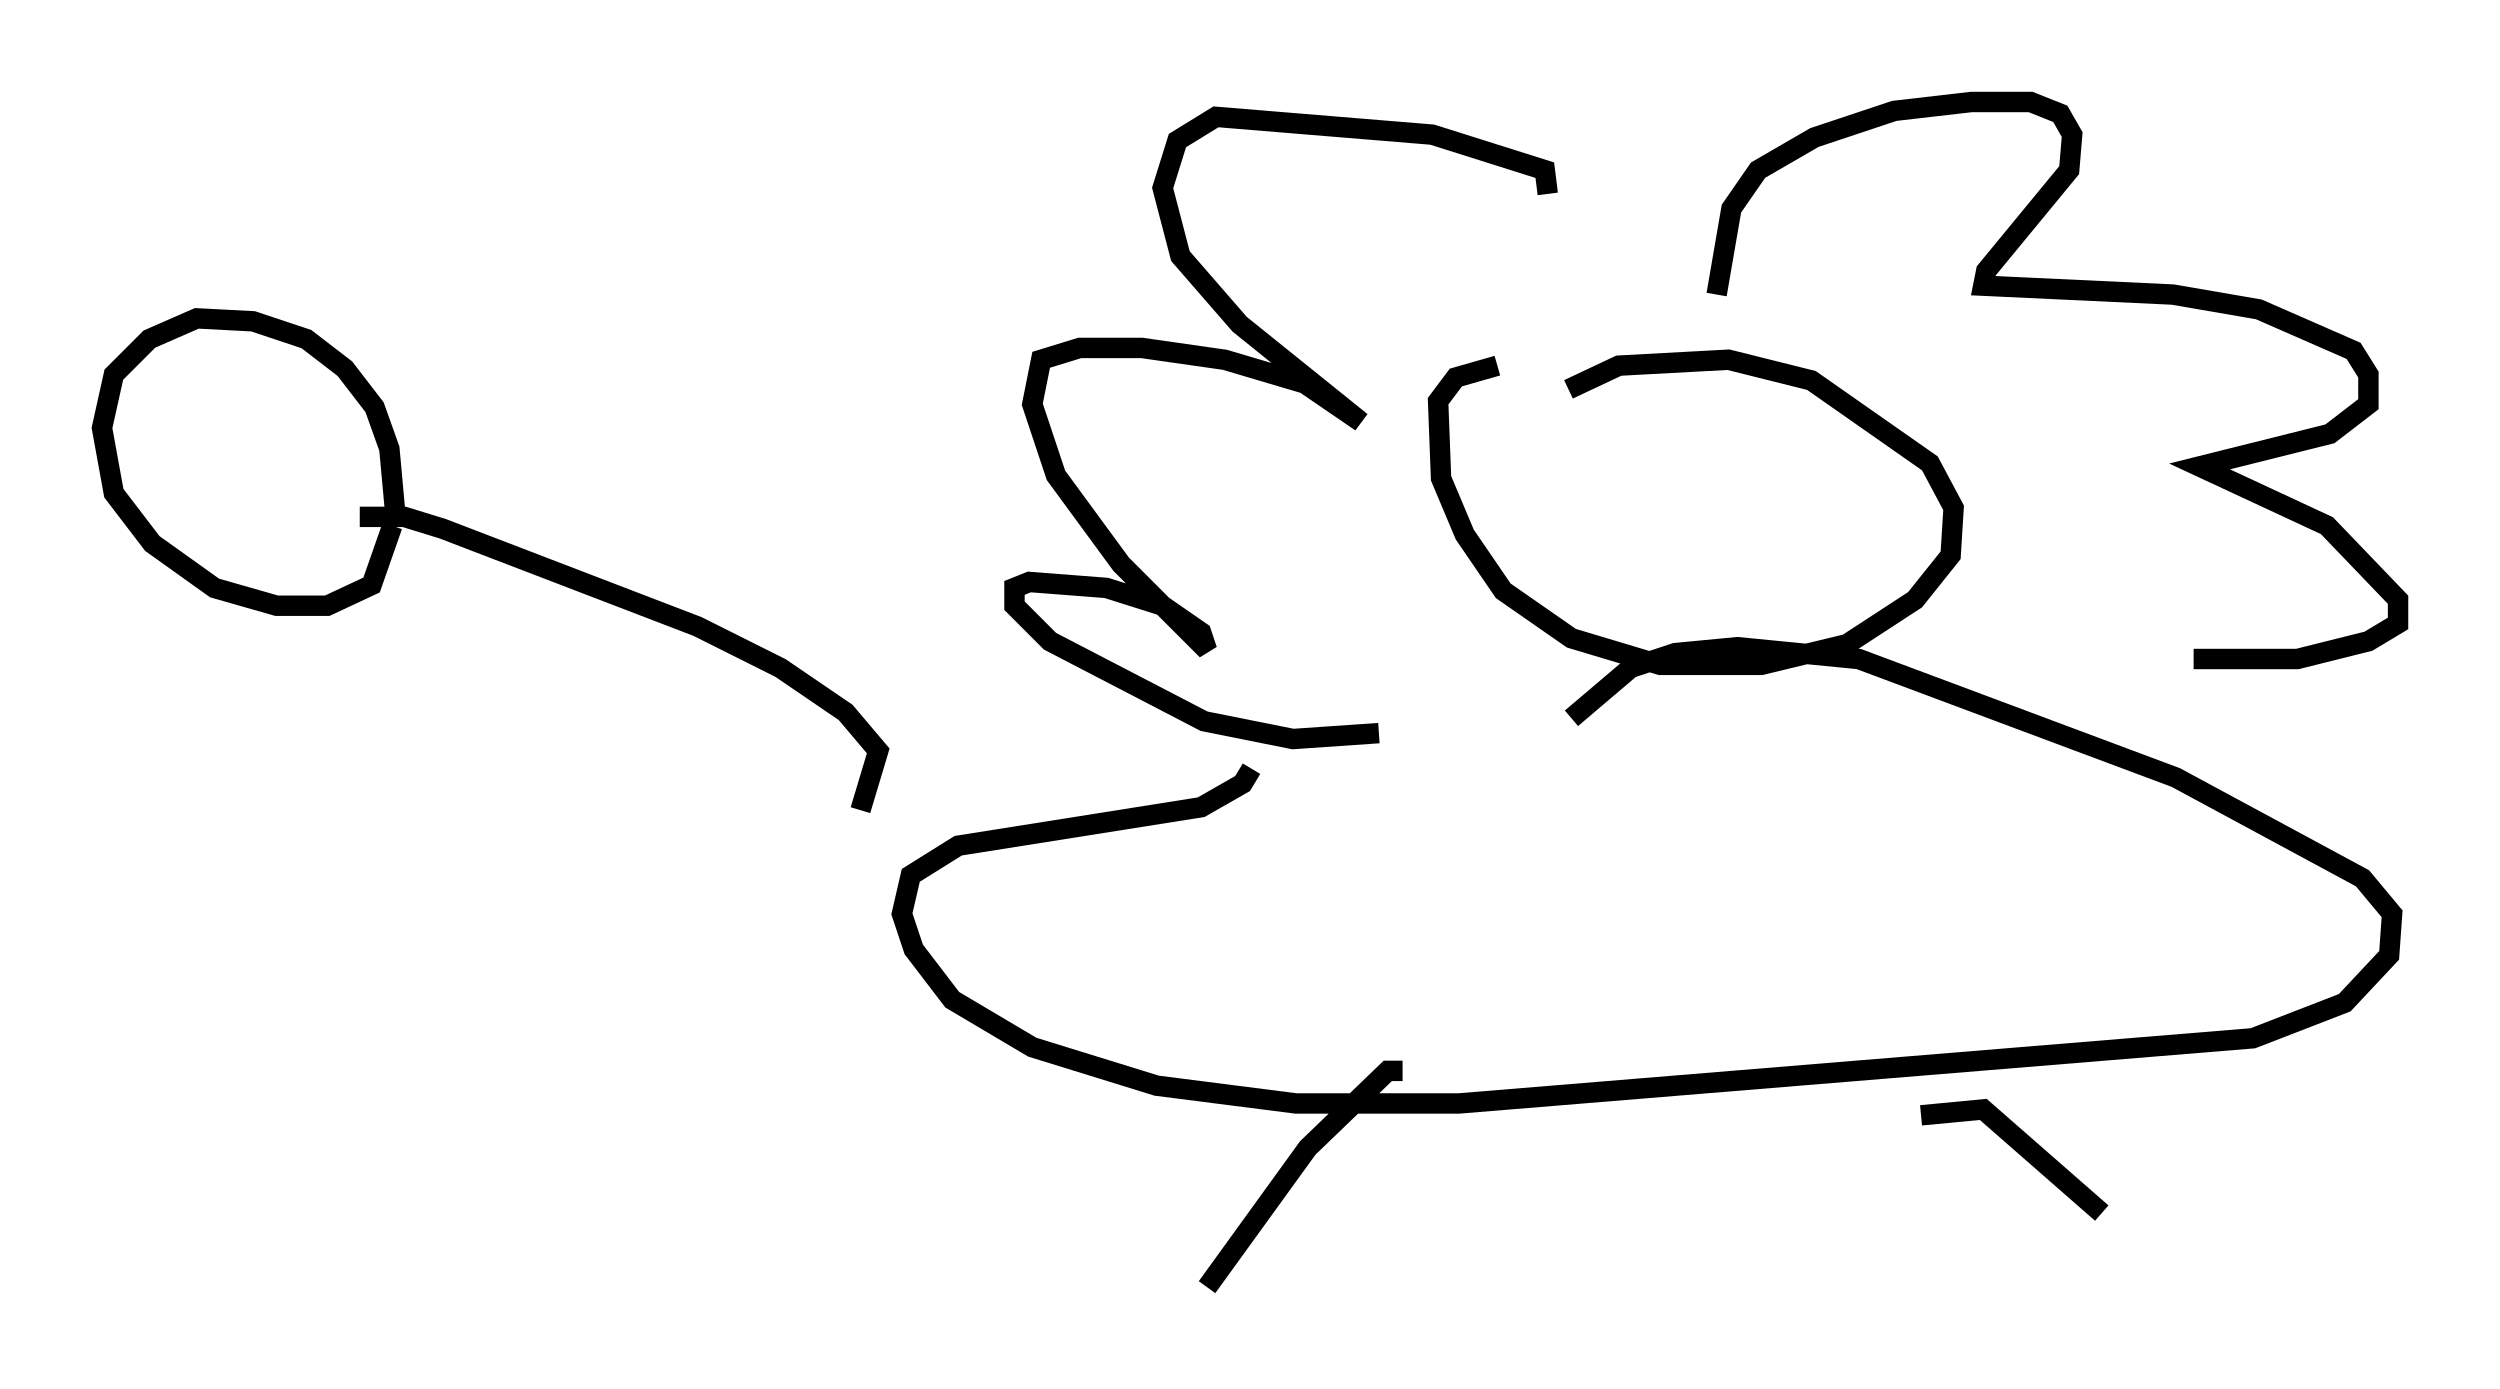 <?xml version="1.0" encoding="utf-8" ?>
<svg baseProfile="full" height="68.1" version="1.1" width="122.57" xmlns="http://www.w3.org/2000/svg" xmlns:ev="http://www.w3.org/2001/xml-events" xmlns:xlink="http://www.w3.org/1999/xlink"><defs /><rect fill="white" height="68.1" width="122.57" x="0" y="0" /><path d="M76.318, 20.832 m0.581, -1.743 l2.469, -1.162 5.374, -0.291 l4.067, 1.017 5.81, 4.067 l1.162, 2.179 -0.145, 2.324 l-1.743, 2.179 -3.341, 2.179 l-4.212, 1.017 -4.939, 0.0 l-4.358, -1.307 -3.341, -2.324 l-1.888, -2.76 -1.162, -2.76 l-0.145, -3.777 0.872, -1.162 l2.034, -0.581 m10.749, -3.486 l0.726, -4.212 1.307, -1.888 l2.76, -1.598 3.922, -1.307 l3.777, -0.436 2.905, 0.0 l1.453, 0.581 0.581, 1.017 l-0.145, 1.743 -4.067, 4.939 l-0.145, 0.726 9.296, 0.436 l4.212, 0.726 4.648, 2.034 l0.726, 1.162 0.0, 1.453 l-1.888, 1.453 -6.391, 1.598 l6.246, 2.905 3.486, 3.631 l0.0, 1.162 -1.453, 0.872 l-3.486, 0.872 -5.084, 0.0 m-31.665, -22.804 l-0.145, -1.162 -5.52, -1.743 l-10.603, -0.872 -1.888, 1.162 l-0.726, 2.324 0.872, 3.341 l2.905, 3.341 5.955, 4.793 l-2.76, -1.888 -3.922, -1.162 l-4.067, -0.581 -3.05, 0.0 l-1.888, 0.581 -0.436, 2.179 l1.162, 3.486 3.196, 4.358 l4.212, 4.212 -0.291, -0.872 l-1.888, -1.307 -2.76, -0.872 l-3.777, -0.291 -0.726, 0.291 l0.0, 0.872 1.743, 1.743 l7.553, 3.922 4.358, 0.872 l4.212, -0.291 m9.441, -0.726 l2.905, -2.469 2.179, -0.726 l3.05, -0.291 5.955, 0.581 l15.542, 5.81 9.151, 4.939 l1.453, 1.743 -0.145, 2.034 l-2.179, 2.324 -4.503, 1.743 l-38.927, 3.196 -7.989, 0.0 l-6.827, -0.872 -6.101, -1.888 l-3.922, -2.324 -1.888, -2.469 l-0.581, -1.743 0.436, -1.888 l2.324, -1.453 11.911, -1.888 l2.034, -1.162 0.436, -0.726 m-19.173, 2.034 l0.872, -2.905 -1.598, -1.888 l-3.196, -2.179 -4.067, -2.034 l-12.492, -4.793 -1.888, -0.581 l-2.179, 0.0 m1.743, -0.145 l-0.291, -3.196 -0.726, -2.034 l-1.453, -1.888 -1.888, -1.453 l-2.615, -0.872 -2.76, -0.145 l-2.324, 1.017 -1.743, 1.743 l-0.581, 2.615 0.581, 3.196 l1.888, 2.469 3.05, 2.179 l3.05, 0.872 2.469, 0.0 l2.179, -1.017 1.017, -2.905 m49.531, 26.726 l-0.726, 0.0 -3.922, 3.777 l-4.939, 6.827 m35.006, -8.425 l3.05, -0.291 5.81, 5.084 " fill="none" stroke="black" stroke-width="1" /></svg>